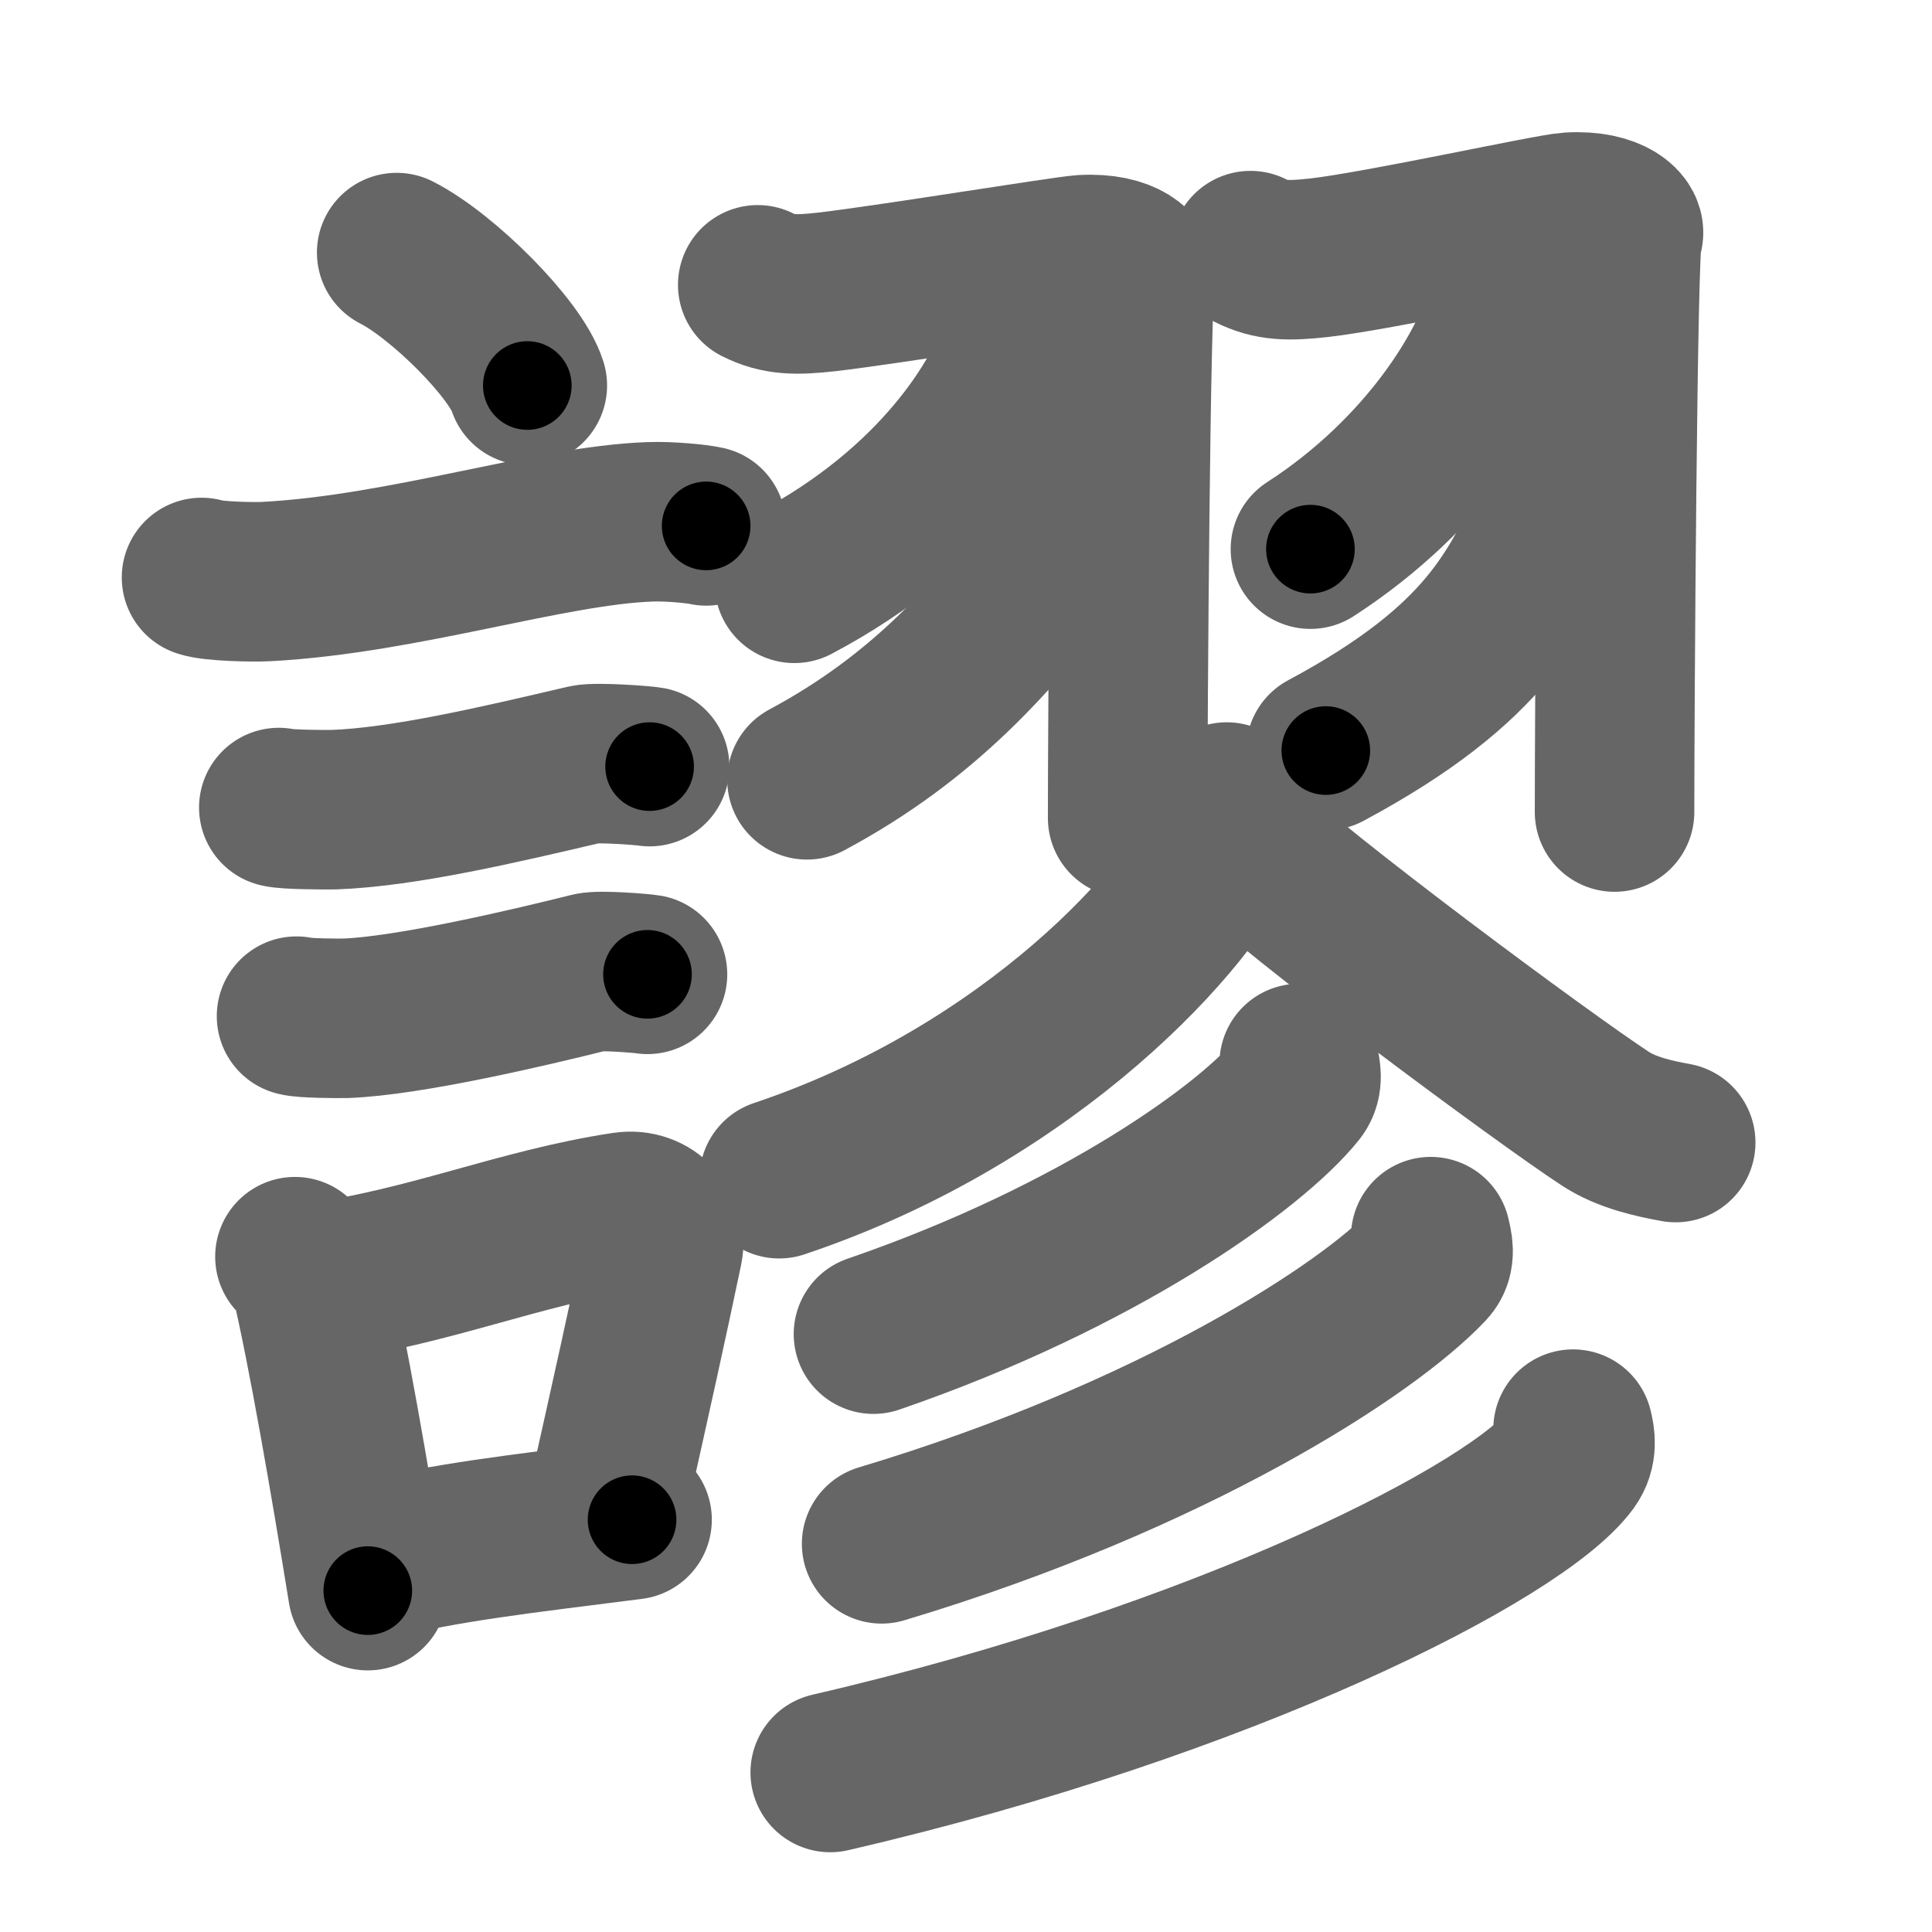 <svg xmlns="http://www.w3.org/2000/svg" width="109" height="109" viewBox="0 0 109 109" id="8b2c"><g fill="none" stroke="#666" stroke-width="9" stroke-linecap="round" stroke-linejoin="round"><g><g><path d="M22.38,14.25c2.6,1.32,6.72,5.44,7.37,7.5" /><path d="M11.37,32.58c0.63,0.23,3.04,0.27,3.67,0.23c7.8-0.42,15.97-3.17,21.64-3.37c1.05-0.04,2.64,0.11,3.16,0.23" /><path d="M15.73,45.56c0.38,0.12,2.71,0.13,3.1,0.12c3.97-0.14,9.42-1.43,14.21-2.55c0.62-0.14,3.29,0.06,3.61,0.12" /><path d="M16.73,57.33c0.34,0.12,2.42,0.13,2.77,0.12c3.55-0.13,10.25-1.7,13.81-2.59c0.55-0.14,2.94,0.06,3.22,0.11" /><g><path d="M16.64,70.9c0.35,0.36,0.75,0.65,0.86,1.13c0.99,4.21,2.25,11.54,3.25,17.71" /><path d="M17.81,72.37c6.44-0.89,11.48-3.1,17.42-4c1.49-0.22,2.39,1.04,2.18,2.06c-0.89,4.25-1.66,7.72-3.24,14.78" /><path d="M20.97,88.05c4.28-1.05,8.1-1.47,14.69-2.31" /></g></g><g><g><g><path d="M 42.75,16.07 c 1.17,0.59 2.16,0.59 3.88,0.4 3.48,-0.4 13.4,-2.03 14.46,-2.1 2.39,-0.14 3.28,0.91 2.98,1.33 -0.29,0.4 -0.45,24.774 -0.45,30.454" /><path d="M 57.654,17.965 c 0.05,0.37 0.09,0.97 -0.08,1.51 -1.03,3.18 -4.677,9.164 -12.757,13.434" /><path d="M 60.763,29.246 c -0.167,0.503 -0.523,1.227 -1.103,1.985 -3.64,4.75 -7.534,9.228 -14.131,12.764" /></g><g><path d="M 70.55,14.14 c 1.17,0.59 2.16,0.59 3.88,0.4 3.48,-0.4 13.06,-2.51 14.13,-2.57 2.39,-0.14 3.28,0.91 2.98,1.33 -0.29,0.4 -0.45,26.843 -0.45,32.513" /><path d="M 84.975,16.108 c 0.03,0.37 0.07,0.97 -0.07,1.5 -0.84,3.17 -4.393,9.124 -10.973,13.374" /><path d="M 88.223,27.107 c -0.082,0.983 -0.085,1.04 -0.501,1.89 -2.11,4.31 -3.683,8.403 -12.922,13.348" /></g></g><path d="M69.21,45.25c0.07,0.5,0.15,1.29-0.14,2.01C67.35,51.5,58.32,61.69,43.96,66.5" /><path d="M69.92,47.34c3.22,3.16,17.11,13.46,20.66,15.78c1.21,0.79,2.75,1.12,3.96,1.34" /><g><g><path d="M73.3,60c0.07,0.37,0.25,1.01-0.14,1.5c-2.56,3.19-11.19,9.41-23.88,13.77" /></g><g><path d="M80.72,69.77c0.09,0.41,0.32,1.12-0.17,1.64c-3.36,3.58-14.34,10.75-30.81,15.69" /></g><g><path d="M88.75,80.63c0.12,0.46,0.25,1.18-0.23,1.83C85.67,86.33,69.28,94.81,46.84,100" /></g></g></g></g></g><g fill="none" stroke="#000" stroke-width="5" stroke-linecap="round" stroke-linejoin="round"><path d="M22.38,14.25c2.6,1.32,6.72,5.44,7.37,7.5" stroke-dasharray="10.669" stroke-dashoffset="10.669"><animate attributeName="stroke-dashoffset" values="10.669;10.669;0" dur="0.107s" fill="freeze" begin="0s;8b2c.click" /></path><path d="M11.37,32.58c0.63,0.23,3.04,0.27,3.67,0.23c7.8-0.42,15.97-3.17,21.64-3.37c1.05-0.04,2.64,0.11,3.16,0.23" stroke-dasharray="28.786" stroke-dashoffset="28.786"><animate attributeName="stroke-dashoffset" values="28.786" fill="freeze" begin="8b2c.click" /><animate attributeName="stroke-dashoffset" values="28.786;28.786;0" keyTimes="0;0.271;1" dur="0.395s" fill="freeze" begin="0s;8b2c.click" /></path><path d="M15.73,45.56c0.38,0.12,2.71,0.13,3.1,0.12c3.97-0.14,9.42-1.43,14.21-2.55c0.62-0.14,3.29,0.06,3.61,0.12" stroke-dasharray="21.183" stroke-dashoffset="21.183"><animate attributeName="stroke-dashoffset" values="21.183" fill="freeze" begin="8b2c.click" /><animate attributeName="stroke-dashoffset" values="21.183;21.183;0" keyTimes="0;0.651;1" dur="0.607s" fill="freeze" begin="0s;8b2c.click" /></path><path d="M16.73,57.33c0.34,0.12,2.42,0.13,2.77,0.12c3.55-0.13,10.25-1.7,13.81-2.59c0.55-0.14,2.94,0.06,3.22,0.11" stroke-dasharray="20.076" stroke-dashoffset="20.076"><animate attributeName="stroke-dashoffset" values="20.076" fill="freeze" begin="8b2c.click" /><animate attributeName="stroke-dashoffset" values="20.076;20.076;0" keyTimes="0;0.751;1" dur="0.808s" fill="freeze" begin="0s;8b2c.click" /></path><path d="M16.64,70.9c0.35,0.36,0.75,0.65,0.86,1.13c0.99,4.21,2.25,11.54,3.25,17.71" stroke-dasharray="19.451" stroke-dashoffset="19.451"><animate attributeName="stroke-dashoffset" values="19.451" fill="freeze" begin="8b2c.click" /><animate attributeName="stroke-dashoffset" values="19.451;19.451;0" keyTimes="0;0.806;1" dur="1.003s" fill="freeze" begin="0s;8b2c.click" /></path><path d="M17.81,72.37c6.44-0.89,11.48-3.1,17.42-4c1.49-0.22,2.39,1.04,2.18,2.06c-0.89,4.25-1.66,7.72-3.24,14.78" stroke-dasharray="36.533" stroke-dashoffset="36.533"><animate attributeName="stroke-dashoffset" values="36.533" fill="freeze" begin="8b2c.click" /><animate attributeName="stroke-dashoffset" values="36.533;36.533;0" keyTimes="0;0.733;1" dur="1.368s" fill="freeze" begin="0s;8b2c.click" /></path><path d="M20.97,88.05c4.28-1.05,8.1-1.47,14.69-2.31" stroke-dasharray="14.88" stroke-dashoffset="14.88"><animate attributeName="stroke-dashoffset" values="14.88" fill="freeze" begin="8b2c.click" /><animate attributeName="stroke-dashoffset" values="14.88;14.88;0" keyTimes="0;0.902;1" dur="1.517s" fill="freeze" begin="0s;8b2c.click" /></path><path d="M 42.75,16.07 c 1.17,0.59 2.16,0.59 3.88,0.4 3.48,-0.4 13.4,-2.03 14.46,-2.1 2.39,-0.14 3.28,0.91 2.98,1.33 -0.29,0.4 -0.45,24.774 -0.45,30.454" stroke-dasharray="52.725" stroke-dashoffset="52.725"><animate attributeName="stroke-dashoffset" values="52.725" fill="freeze" begin="8b2c.click" /><animate attributeName="stroke-dashoffset" values="52.725;52.725;0" keyTimes="0;0.742;1" dur="2.044s" fill="freeze" begin="0s;8b2c.click" /></path><path d="M 57.654,17.965 c 0.05,0.37 0.09,0.97 -0.08,1.51 -1.03,3.18 -4.677,9.164 -12.757,13.434" stroke-dasharray="20.466" stroke-dashoffset="20.466"><animate attributeName="stroke-dashoffset" values="20.466" fill="freeze" begin="8b2c.click" /><animate attributeName="stroke-dashoffset" values="20.466;20.466;0" keyTimes="0;0.909;1" dur="2.249s" fill="freeze" begin="0s;8b2c.click" /></path><path d="M 60.763,29.246 c -0.167,0.503 -0.523,1.227 -1.103,1.985 -3.64,4.75 -7.534,9.228 -14.131,12.764" stroke-dasharray="21.488" stroke-dashoffset="21.488"><animate attributeName="stroke-dashoffset" values="21.488" fill="freeze" begin="8b2c.click" /><animate attributeName="stroke-dashoffset" values="21.488;21.488;0" keyTimes="0;0.913;1" dur="2.464s" fill="freeze" begin="0s;8b2c.click" /></path><path d="M 70.55,14.14 c 1.17,0.59 2.16,0.59 3.88,0.4 3.48,-0.4 13.06,-2.51 14.13,-2.57 2.39,-0.14 3.28,0.91 2.98,1.33 -0.29,0.4 -0.45,26.843 -0.45,32.513" stroke-dasharray="54.536" stroke-dashoffset="54.536"><animate attributeName="stroke-dashoffset" values="54.536" fill="freeze" begin="8b2c.click" /><animate attributeName="stroke-dashoffset" values="54.536;54.536;0" keyTimes="0;0.819;1" dur="3.009s" fill="freeze" begin="0s;8b2c.click" /></path><path d="M 84.975,16.108 c 0.03,0.37 0.07,0.97 -0.07,1.5 -0.84,3.17 -4.393,9.124 -10.973,13.374" stroke-dasharray="19.138" stroke-dashoffset="19.138"><animate attributeName="stroke-dashoffset" values="19.138" fill="freeze" begin="8b2c.click" /><animate attributeName="stroke-dashoffset" values="19.138;19.138;0" keyTimes="0;0.94;1" dur="3.2s" fill="freeze" begin="0s;8b2c.click" /></path><path d="M 88.223,27.107 c -0.082,0.983 -0.085,1.04 -0.501,1.89 -2.11,4.31 -3.683,8.403 -12.922,13.348" stroke-dasharray="20.992" stroke-dashoffset="20.992"><animate attributeName="stroke-dashoffset" values="20.992" fill="freeze" begin="8b2c.click" /><animate attributeName="stroke-dashoffset" values="20.992;20.992;0" keyTimes="0;0.938;1" dur="3.41s" fill="freeze" begin="0s;8b2c.click" /></path><path d="M69.21,45.25c0.07,0.5,0.15,1.29-0.14,2.01C67.35,51.5,58.32,61.69,43.96,66.5" stroke-dasharray="34.376" stroke-dashoffset="34.376"><animate attributeName="stroke-dashoffset" values="34.376" fill="freeze" begin="8b2c.click" /><animate attributeName="stroke-dashoffset" values="34.376;34.376;0" keyTimes="0;0.908;1" dur="3.754s" fill="freeze" begin="0s;8b2c.click" /></path><path d="M69.92,47.34c3.22,3.16,17.11,13.46,20.66,15.78c1.21,0.79,2.75,1.12,3.96,1.34" stroke-dasharray="30.222" stroke-dashoffset="30.222"><animate attributeName="stroke-dashoffset" values="30.222" fill="freeze" begin="8b2c.click" /><animate attributeName="stroke-dashoffset" values="30.222;30.222;0" keyTimes="0;0.926;1" dur="4.056s" fill="freeze" begin="0s;8b2c.click" /></path><path d="M73.3,60c0.07,0.37,0.25,1.01-0.14,1.5c-2.56,3.19-11.19,9.41-23.88,13.77" stroke-dasharray="29.382" stroke-dashoffset="29.382"><animate attributeName="stroke-dashoffset" values="29.382" fill="freeze" begin="8b2c.click" /><animate attributeName="stroke-dashoffset" values="29.382;29.382;0" keyTimes="0;0.932;1" dur="4.35s" fill="freeze" begin="0s;8b2c.click" /></path><path d="M80.72,69.77c0.09,0.41,0.32,1.12-0.17,1.64c-3.36,3.58-14.34,10.75-30.81,15.69" stroke-dasharray="36.583" stroke-dashoffset="36.583"><animate attributeName="stroke-dashoffset" values="36.583" fill="freeze" begin="8b2c.click" /><animate attributeName="stroke-dashoffset" values="36.583;36.583;0" keyTimes="0;0.922;1" dur="4.716s" fill="freeze" begin="0s;8b2c.click" /></path><path d="M88.75,80.63c0.12,0.46,0.25,1.18-0.23,1.83C85.67,86.33,69.28,94.81,46.84,100" stroke-dasharray="47.564" stroke-dashoffset="47.564"><animate attributeName="stroke-dashoffset" values="47.564" fill="freeze" begin="8b2c.click" /><animate attributeName="stroke-dashoffset" values="47.564;47.564;0" keyTimes="0;0.908;1" dur="5.192s" fill="freeze" begin="0s;8b2c.click" /></path></g></svg>